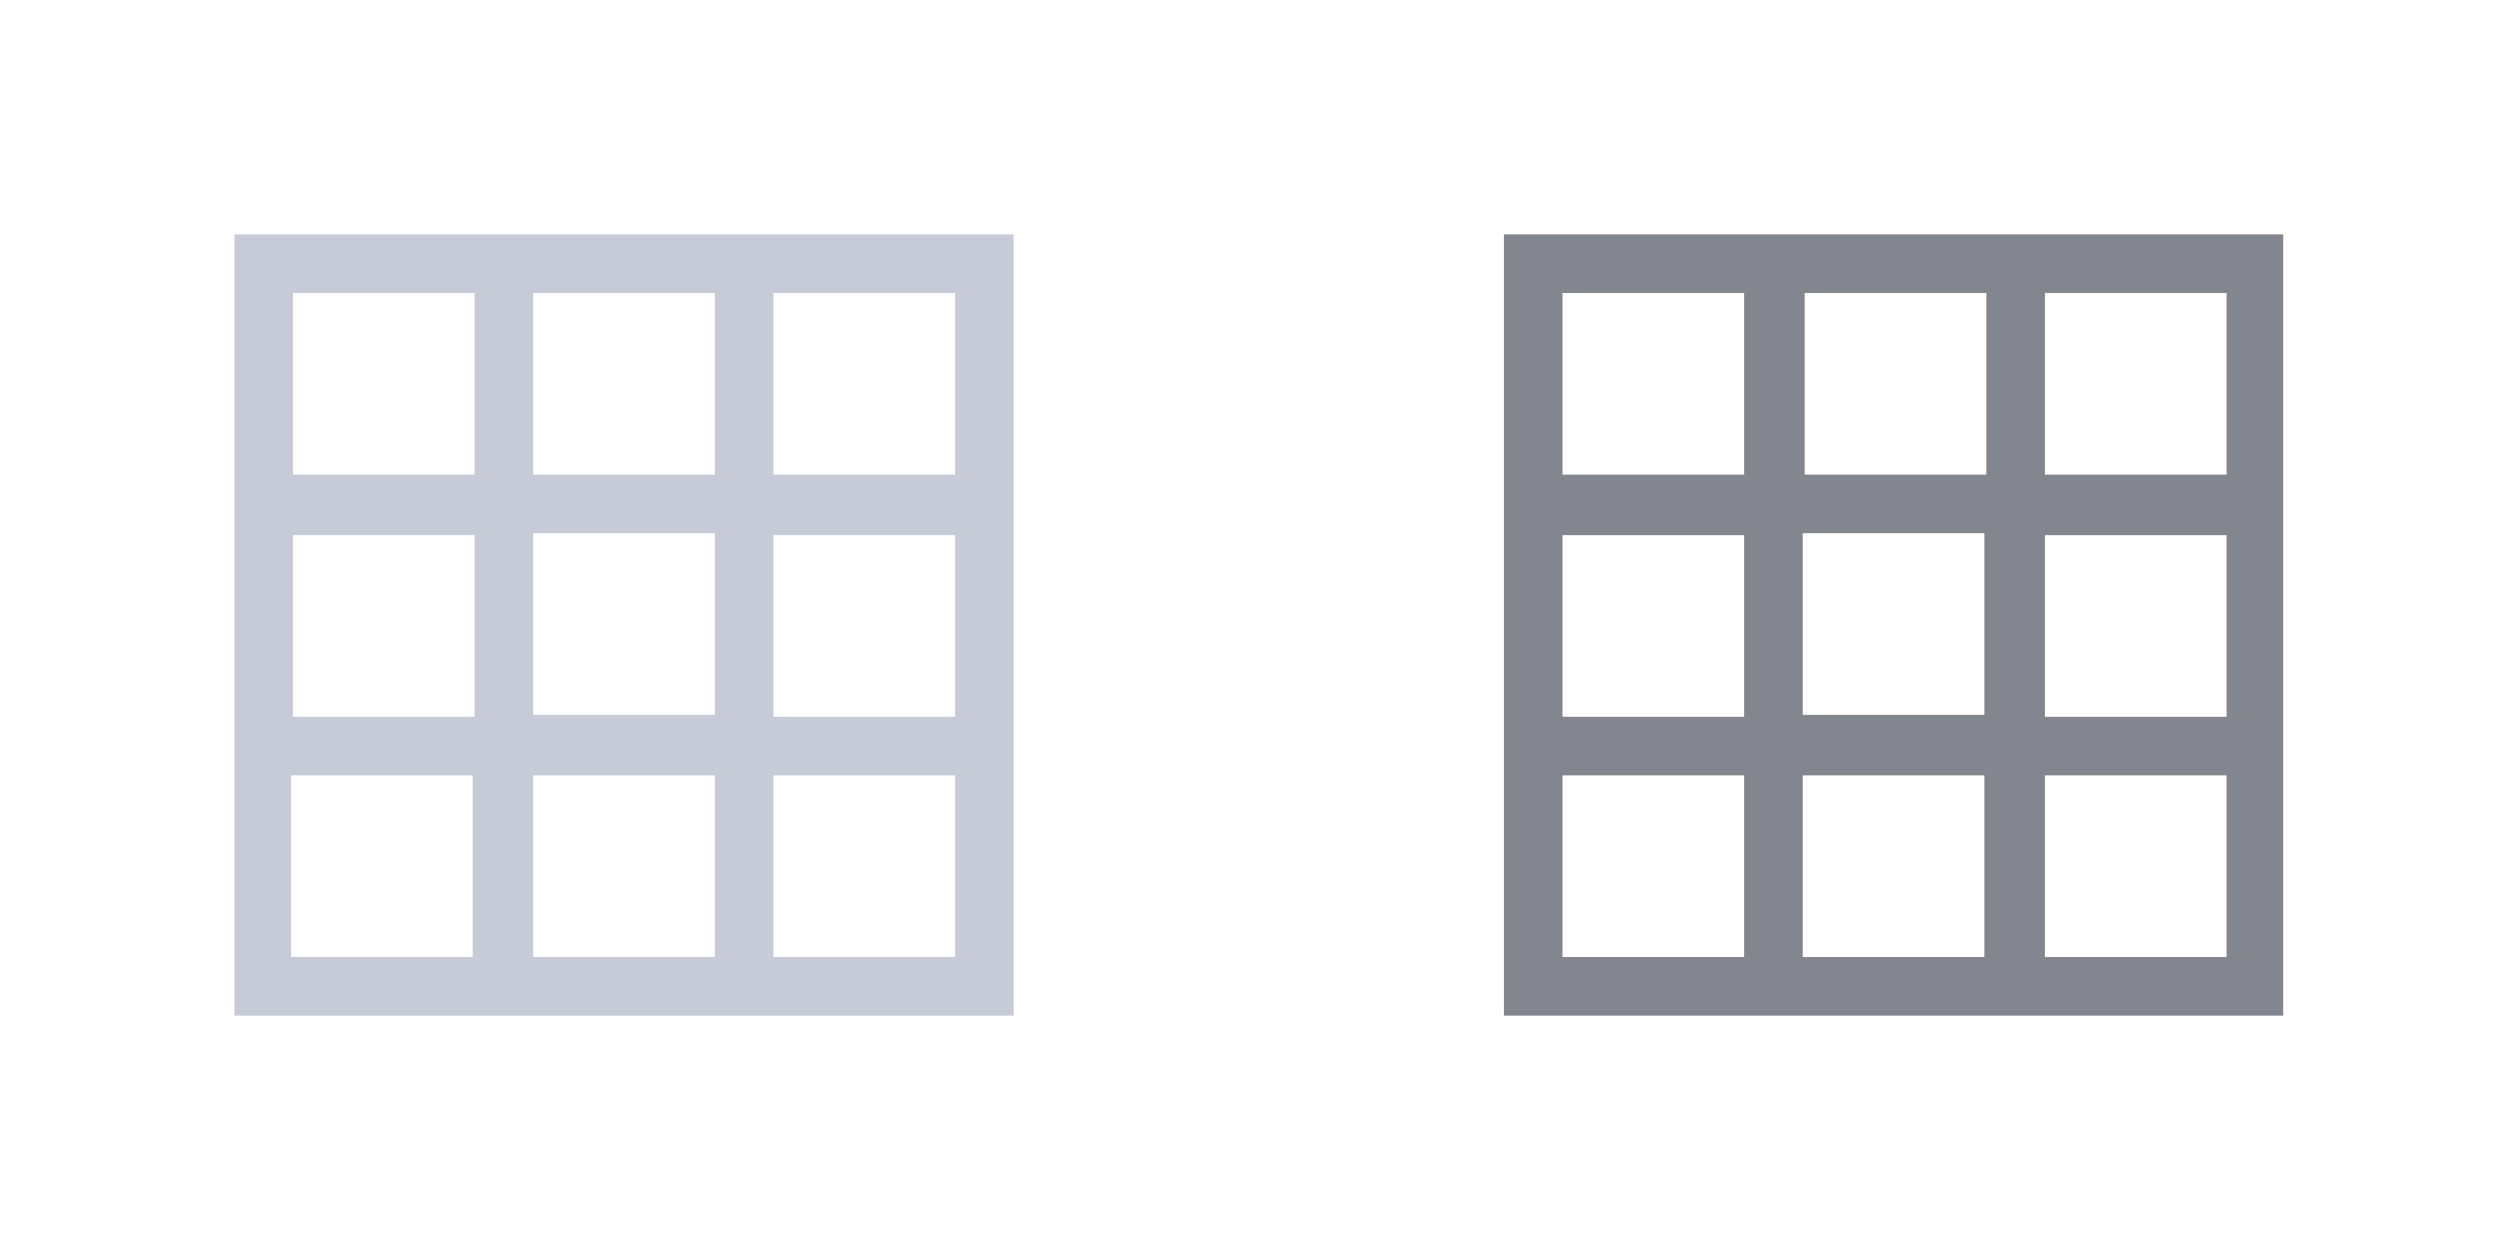 <svg xmlns="http://www.w3.org/2000/svg" viewBox="0 0 128 64" enable-background="new 0 0 128 64"><style type="text/css">.st0{display:none;} .st1{display:inline;fill:#C7CBD7;} .st2{fill:#C7CBD7;} .st3{fill:#83868E;}</style><g class="st0"><path class="st1" d="M52 22.9l-20-10.9-20 11.3 20 10.4 20-10.8zm-20-8.5l15.7 8.5-15.7 8.5-15.7-8.2 15.7-8.8zM42.9 29.4l4.8 2.6-15.7 8.5-15.7-8.2 4.8-2.6-2.2-1.2-6.9 3.9 20 10.5 20-10.9-6.9-3.7zM42.9 38.6l4.8 2.5-15.7 8.5-15.7-8.1 4.8-2.7-2.2-1.1-6.9 3.9 20 10.4 20-10.9-6.9-3.7z"/></g><path class="st2" d="M48.9 12h-36.9v40h39.9v-40h-3zm-12.3 3v9.3h-9.3v-9.3h9.3zm-9.3 12.3h9.3v9.3h-9.3v-9.3zm-3 9.4h-9.3v-9.3h9.3v9.3zm0-21.7v9.3h-9.3v-9.3h9.3zm-9.4 34v-9.3h9.3v9.3h-9.3zm12.4 0v-9.3h9.3v9.3h-9.3zm21.6 0h-9.3v-9.3h9.3v9.3zm0-12.3h-9.3v-9.3h9.3v9.3zm0-12.4h-9.3v-9.3h9.3v9.3z"/><path class="st3" d="M114 12h-37v40h39.9v-40h-2.9zm-12.3 3v9.3h-9.3v-9.3h9.3zm-9.4 12.3h9.3v9.3h-9.3v-9.3zm-3 9.4h-9.3v-9.3h9.3v9.3zm0-21.7v9.3h-9.3v-9.3h9.3zm-9.3 34v-9.3h9.3v9.3h-9.3zm12.3 0v-9.3h9.3v9.3h-9.3zm21.7 0h-9.3v-9.3h9.3v9.3zm0-12.3h-9.3v-9.3h9.3v9.3zm0-12.4h-9.3v-9.3h9.3v9.3z"/></svg>